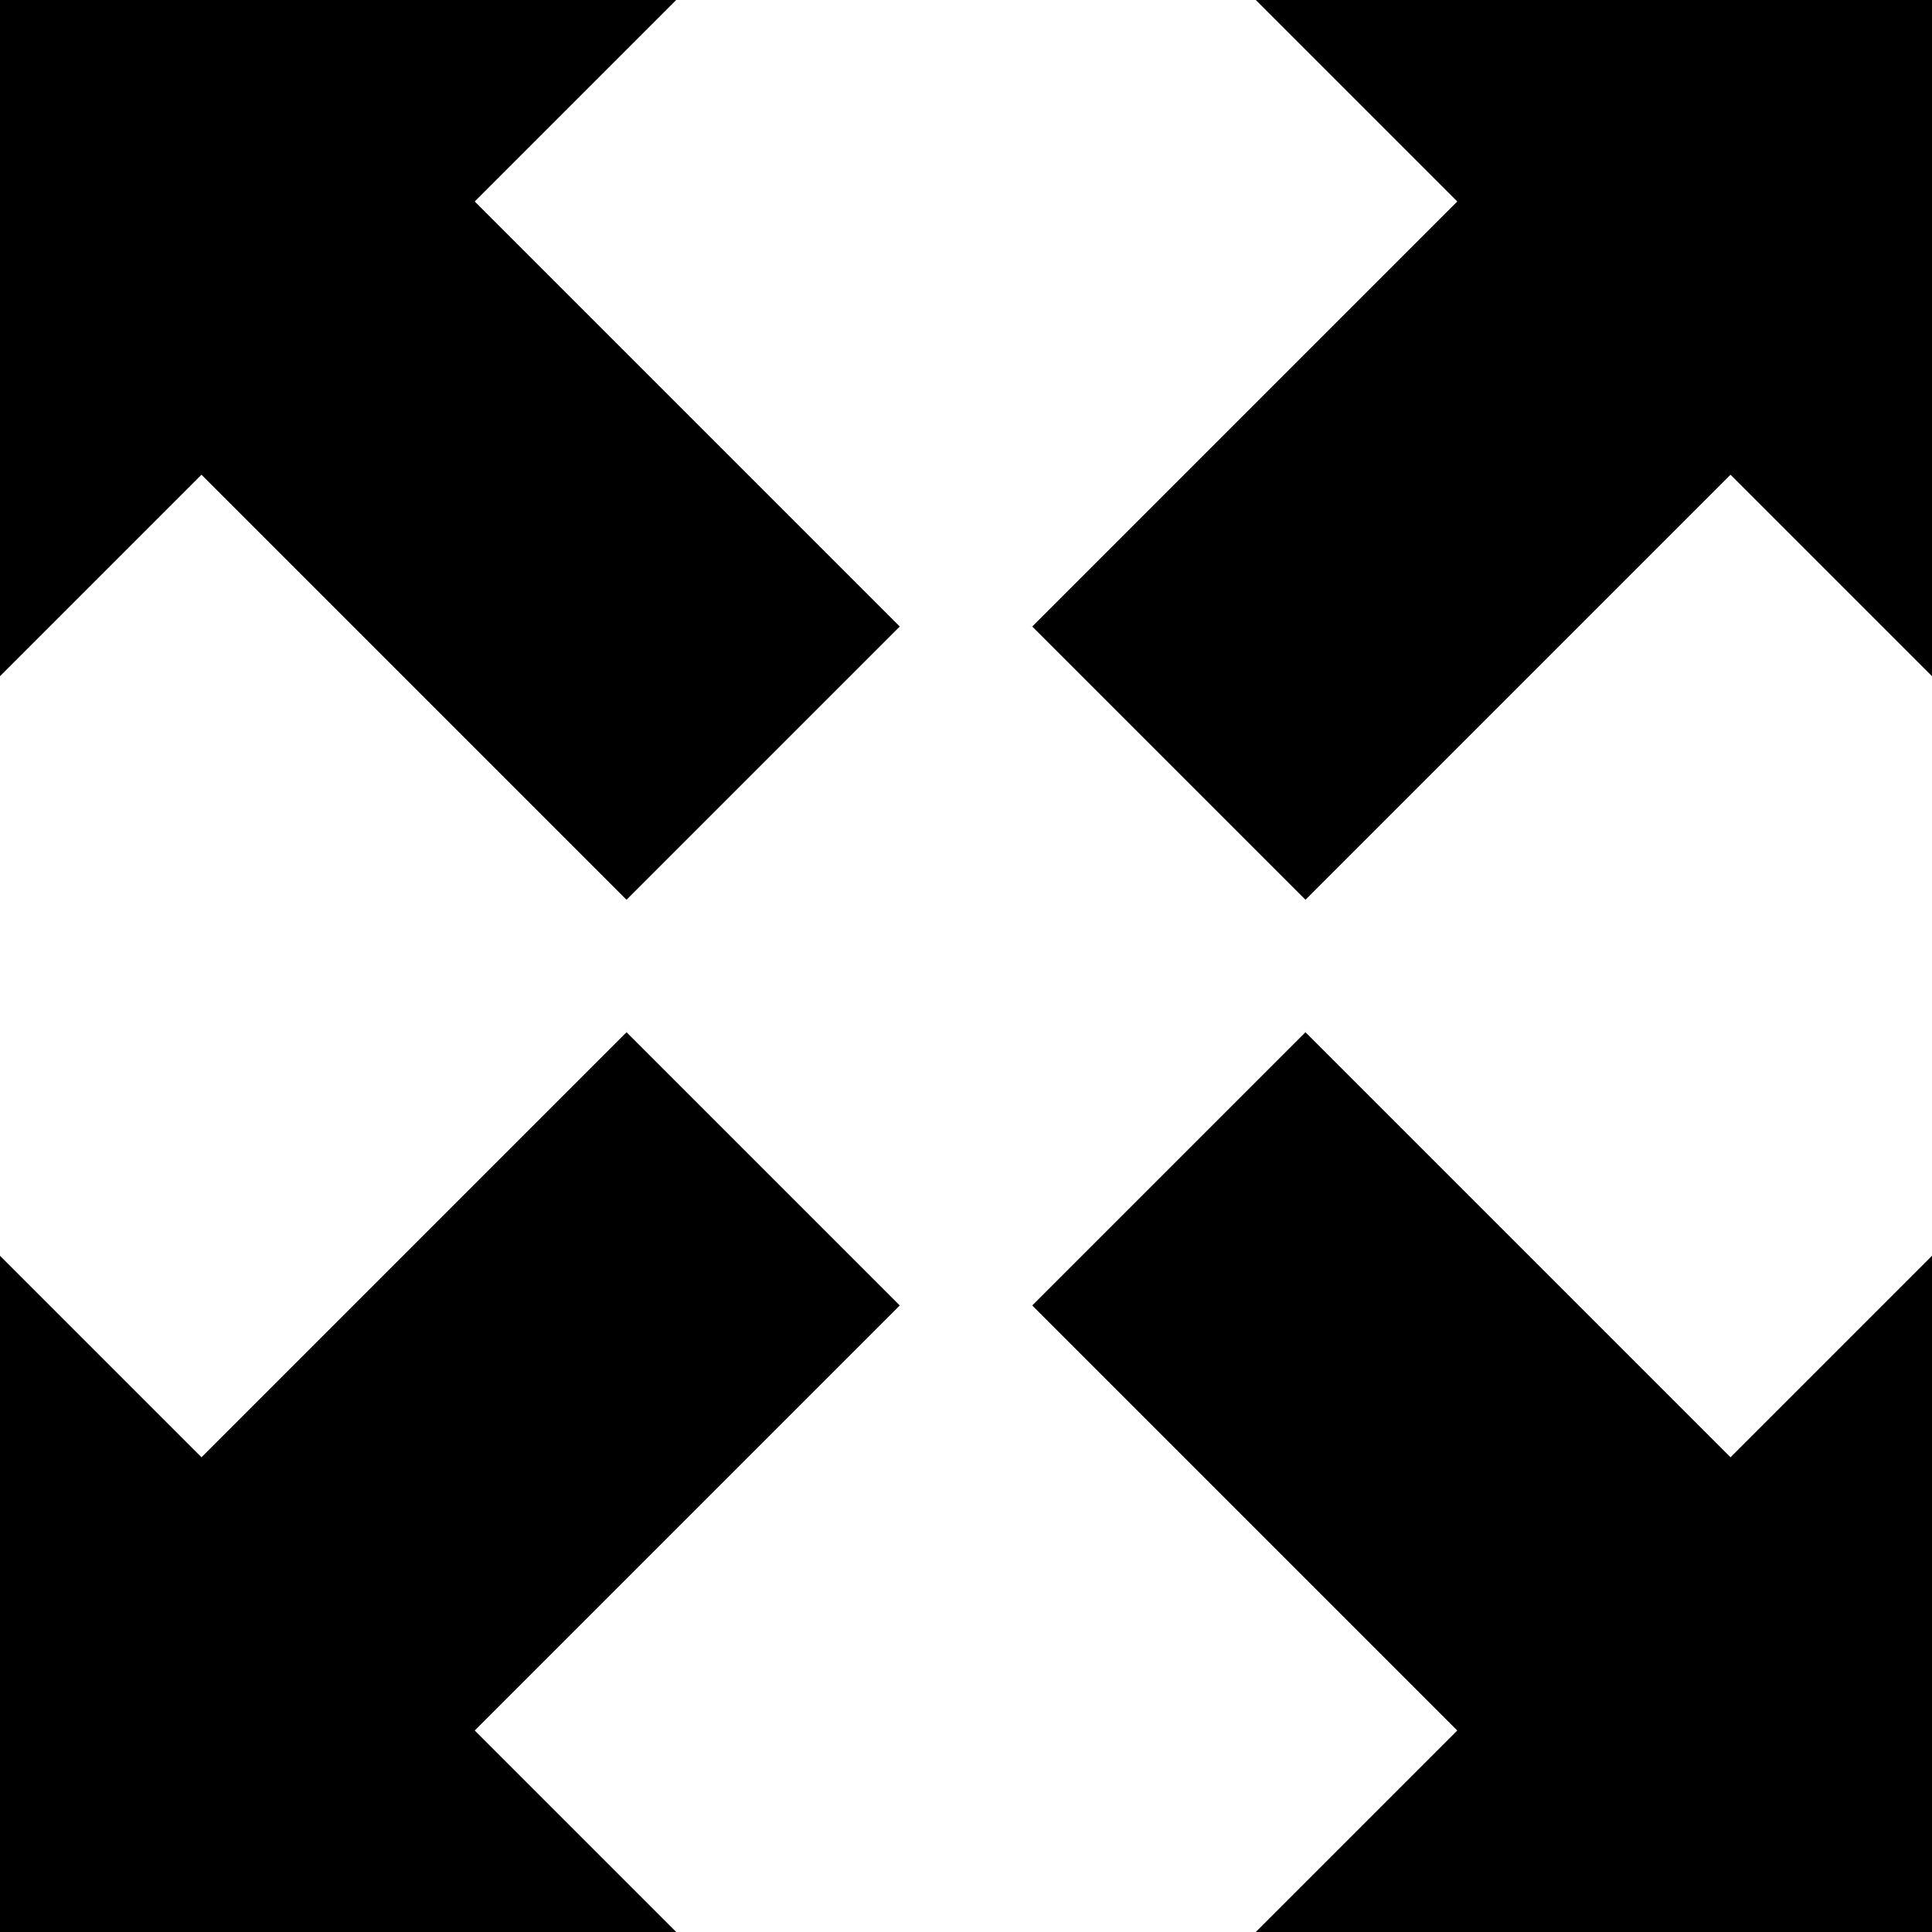 <?xml version="1.0" encoding="utf-8"?>
<!-- Generator: Adobe Illustrator 15.1.0, SVG Export Plug-In . SVG Version: 6.00 Build 0)  -->
<!DOCTYPE svg PUBLIC "-//W3C//DTD SVG 1.1//EN" "http://www.w3.org/Graphics/SVG/1.1/DTD/svg11.dtd">
<svg version="1.1" id="Layer_1" xmlns="http://www.w3.org/2000/svg" xmlns:xlink="http://www.w3.org/1999/xlink" x="0px" y="0px"
	 width="100px" height="100px" viewBox="0 0 100 100" enable-background="new 0 0 100 100" xml:space="preserve">
<polygon points="46.571,67.571 32.429,53.429 10.429,75.429 0,65 0,100 35,100 24.571,89.571 "/>
<polygon points="32.429,46.571 46.571,32.429 24.571,10.429 35,0 0,0 0,35 10.429,24.571 "/>
<polygon points="67.571,53.429 53.429,67.571 75.429,89.571 65,100 100,100 100,65 89.571,75.429 "/>
<polygon points="65,0 75.429,10.429 53.429,32.429 67.571,46.571 89.571,24.571 100,35 100,0 "/>
</svg>
